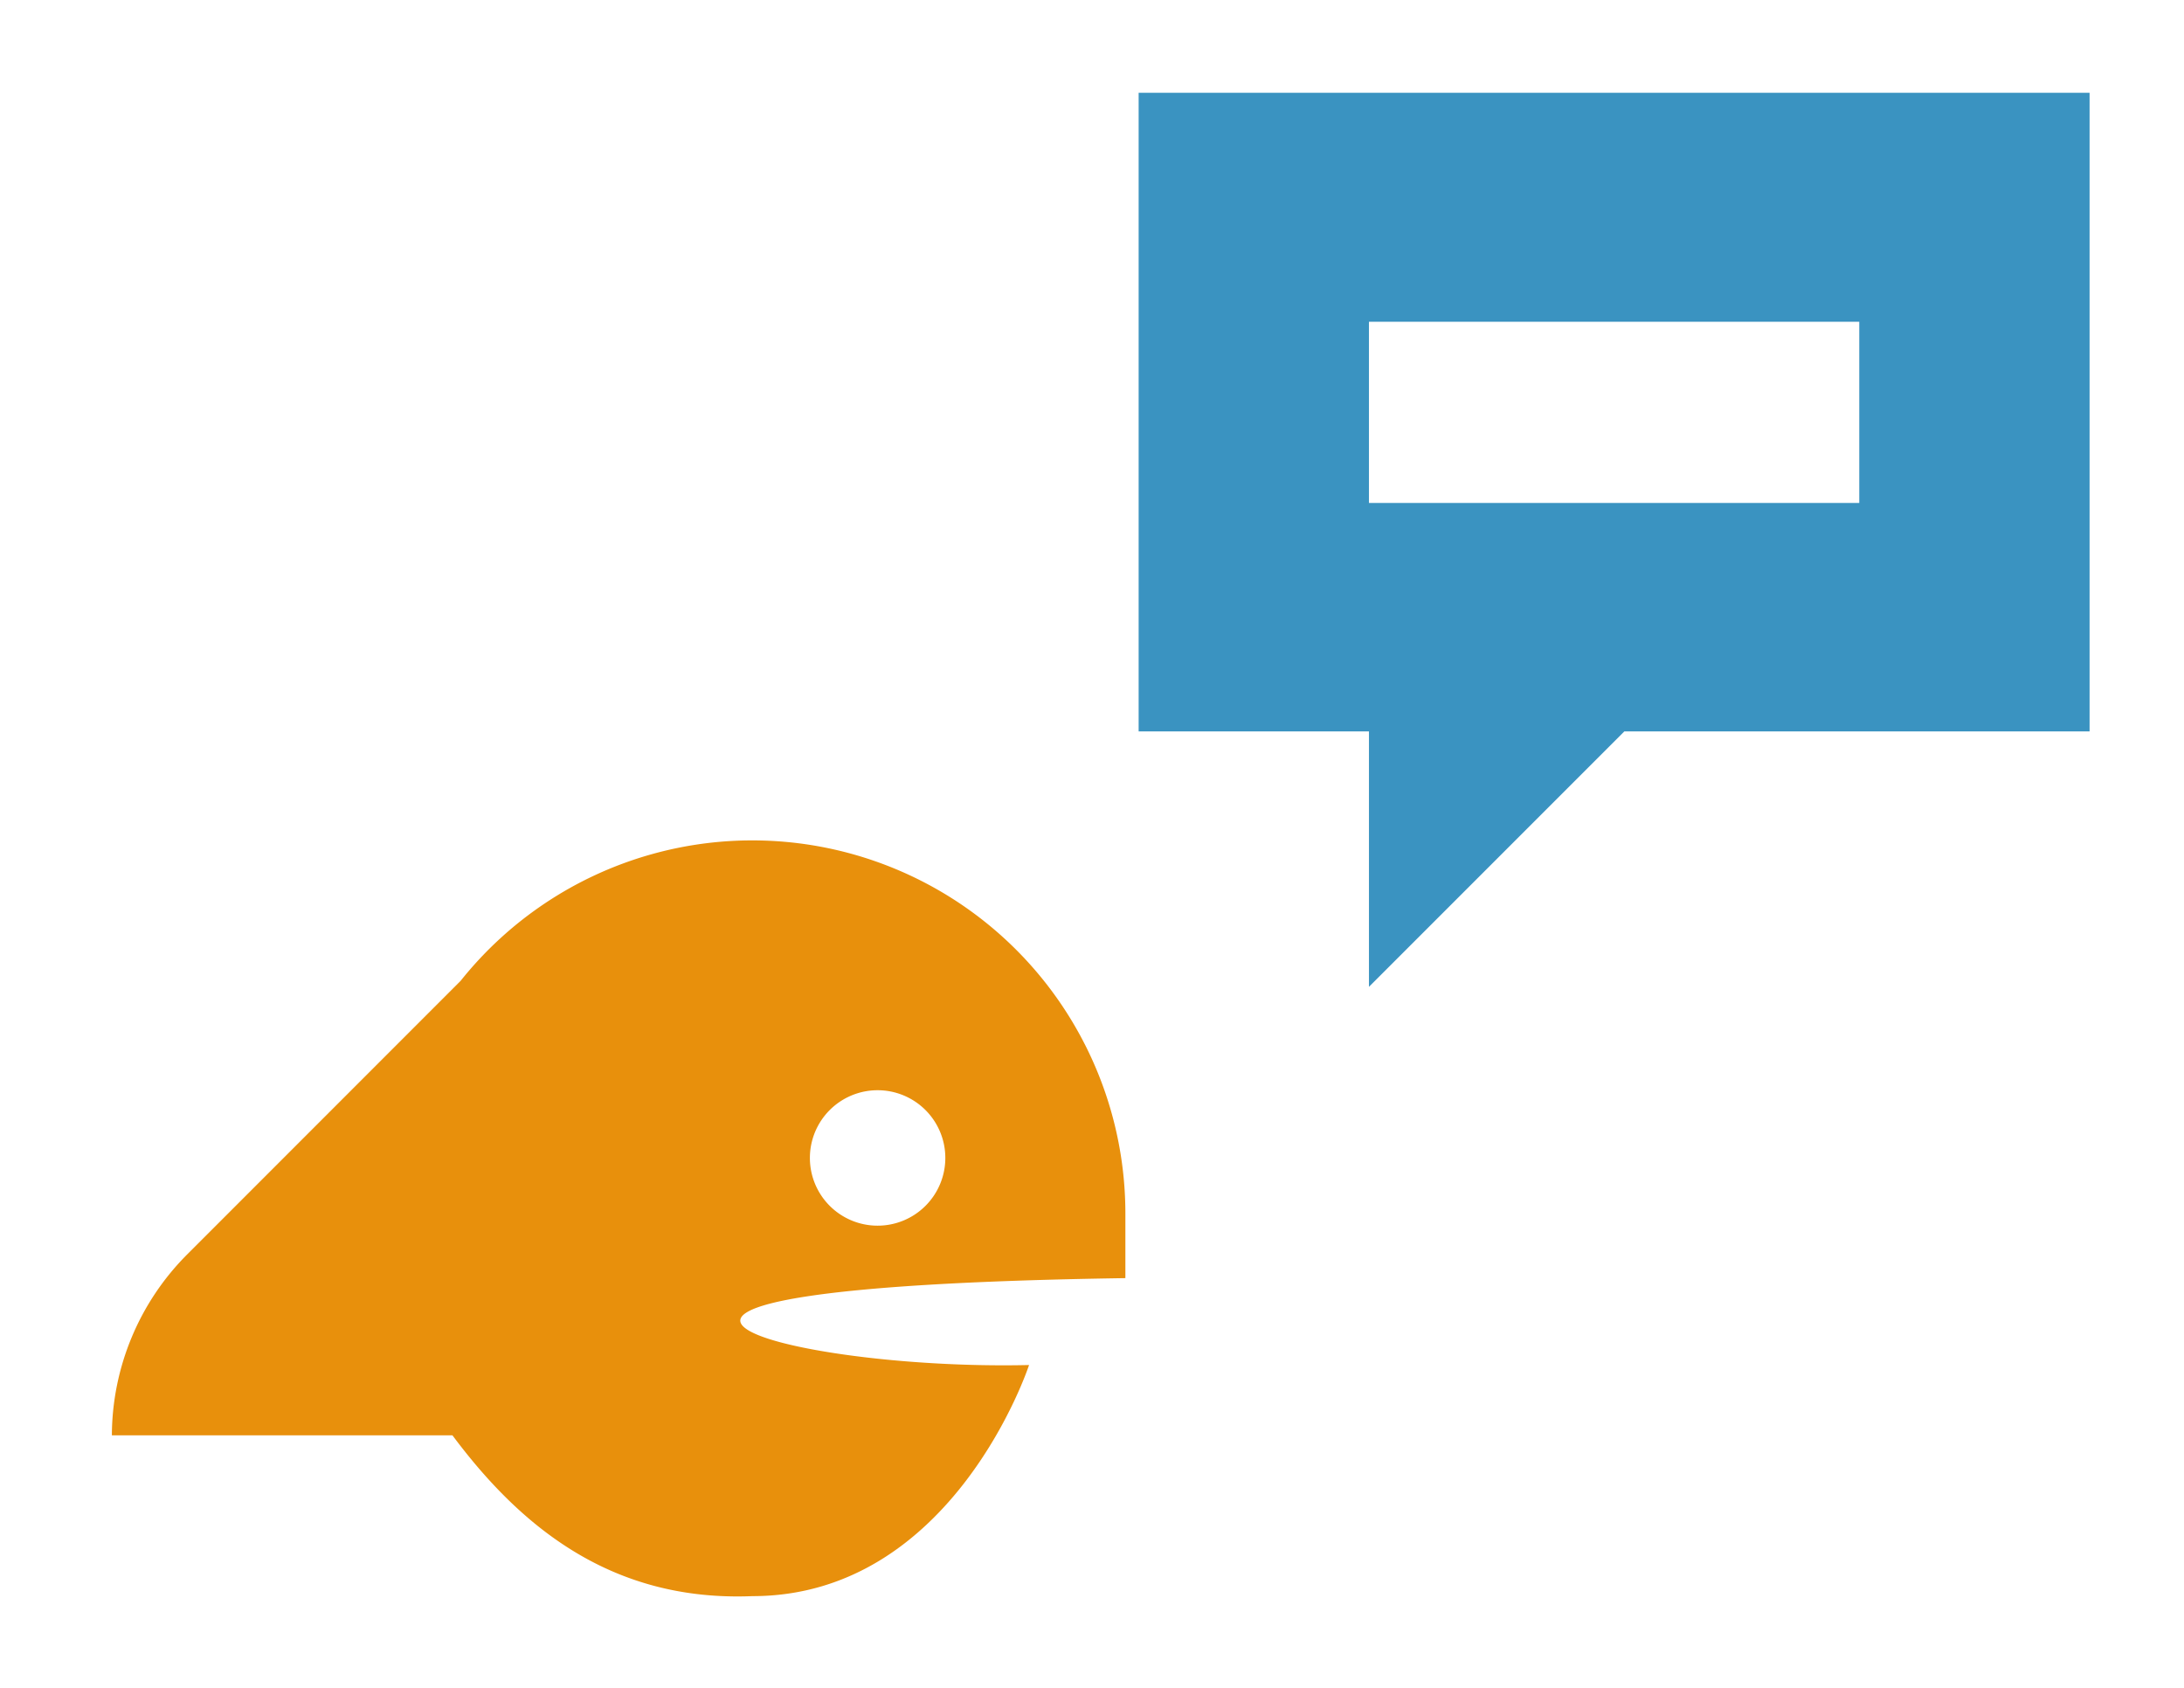 <svg id="Calque_1" data-name="Calque 1" xmlns="http://www.w3.org/2000/svg" viewBox="0 0 229 177"><defs><style>.cls-1{fill:#e8900c;}.cls-2{fill:#3a93c1;}</style></defs><title>mail01</title><path class="cls-1" d="M118,134c0-.44,0-6.3,0-6.75A39.12,39.12,0,0,0,48.3,102.83L19.66,131.48a27,27,0,0,0-7.93,19H47.44c7.17,9.62,16.72,17.46,31.46,16.86,21.07,0,29-24.23,29-24.23C81.8,143.73,51,135,118,134ZM84.92,121.4a7.1,7.1,0,1,1,7.1,7.1A7.1,7.1,0,0,1,84.92,121.4Z"/><path class="cls-2" d="M219.1,9.73H119.39V76.68h24.15v26.78l26.78-26.78H219.1V9.73Zm-24.15,43H143.54v-19h51.41v19Z"/></svg>